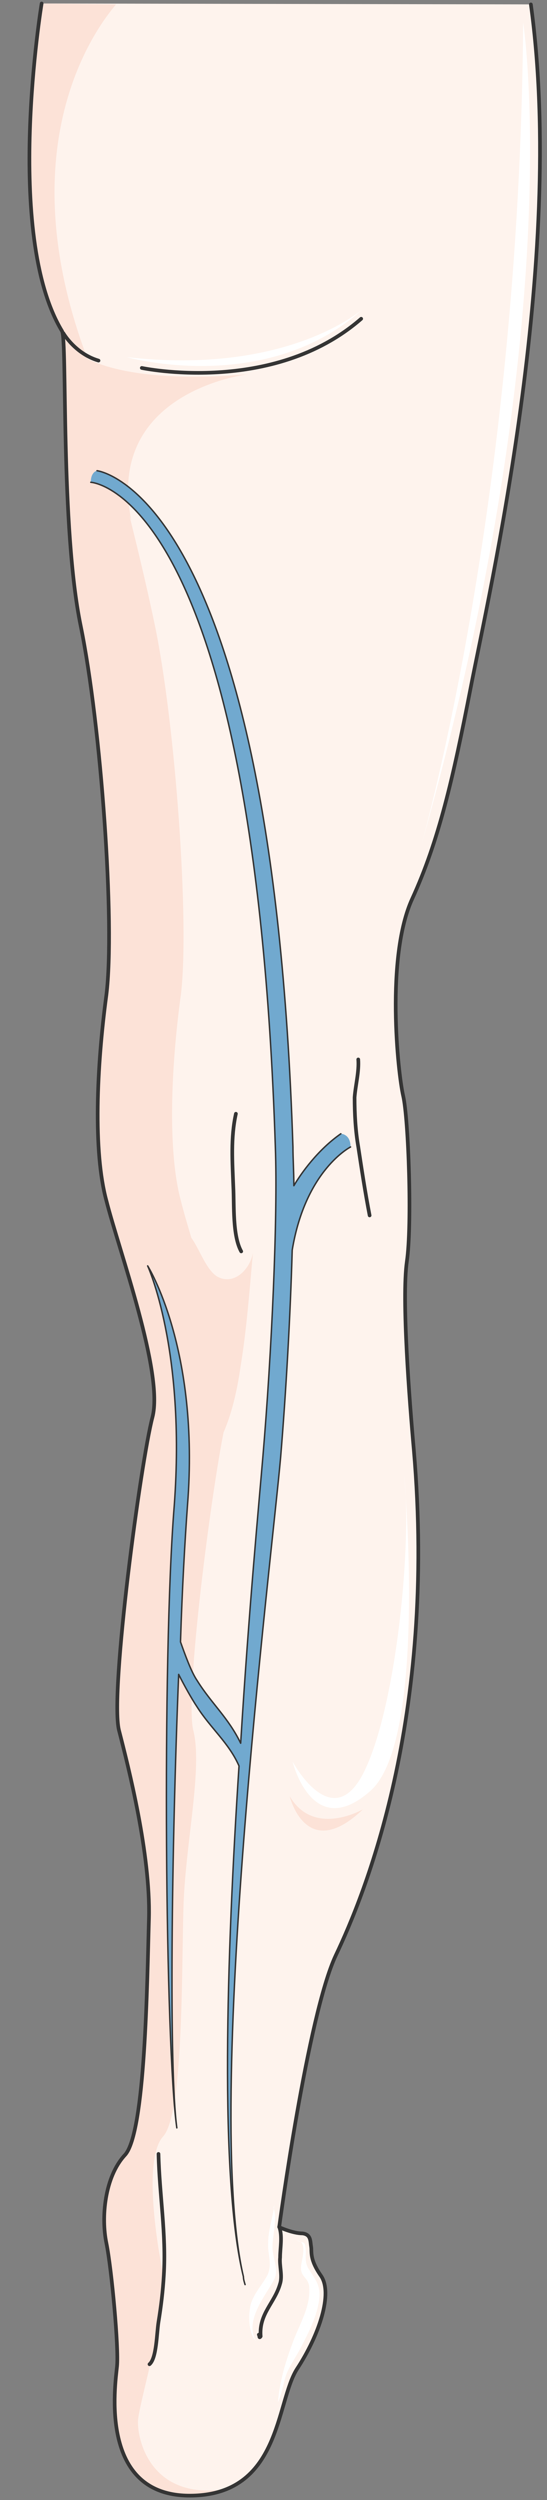 <svg xmlns="http://www.w3.org/2000/svg" version="1.0" viewBox="0 0 119.206 544.592"><rect x="0" y="0" width="119.206" height="544.592" fill="#808080" stroke="none"/><defs><clipPath clipPathUnits="userSpaceOnUse" id="a"><path d="M-.16-.16h119.048v545.03H-.16z"/></clipPath></defs><path clip-path="url(#a)" d="M9.075.76S.76 51.01 13.512 72.116c1.16 1.92-.36 42.774 4.077 64.241 4.438 21.667 7.516 64.801 5.597 80.352-2.119 15.71-2.918 34.139 0 44.852 2.718 10.754 12.552 37.578 10.034 47.172-2.519 9.594-9.275 59.644-7.316 68.079 2.119 8.235 6.916 27.063 6.556 41.055-.4 13.991-.76 46.771-5.236 51.568-4.438 4.798-5.197 13.632-4.038 19.189 1.16 5.756 2.718 22.826 2.319 26.824-.4 4.037-4.078 28.183 15.83 28.183s18.749-20.308 23.386-27.584c4.797-7.315 7.915-16.51 5.197-20.347-2.519-3.638-1.92-5.157-2.12-6.317-.199-1.159 0-2.678-1.918-2.878-2.119 0-5.037-1.359-5.037-1.359s6.196-46.212 12.353-59.244c6.196-13.032 22.026-51.369 16.99-110.053-.96-10.754-2.679-32.98-1.52-41.056 1.16-8.035.36-31.06-.8-36.058-1.159-4.957-3.837-30.261 1.96-42.934 5.796-12.672 8.874-26.064 12.752-46.012 3.838-19.948 20.827-92.824 13.112-148.83L9.075.76z" fill="#fef3ed" fill-rule="evenodd"/><path clip-path="url(#a)" d="M30.102 526.96c.4-4.037 6.796-26.104 5.436-31.66-1.159-5.557-4.477-24.905 0-29.902 4.438-4.797 4.038-35.858 4.438-49.85.4-13.991 4.277-30.501 2.118-38.736-1.918-8.435 4.838-58.485 7.356-68.08 2.319-9.593-7.356-36.417-10.034-47.17-2.918-10.754-2.159-29.143 0-44.853 1.919-15.55-1.16-58.685-5.636-80.352-4.438-21.467-14.112-57.165-15.111-59.244C.279 27.063 25.065 1.56 25.265.96L8.995.76S.68 51.01 13.472 72.117c1.16 1.92-.4 42.774 4.037 64.241 4.478 21.667 7.556 64.801 5.637 80.352-2.119 15.71-2.918 34.099 0 44.852 2.718 10.754 12.592 37.578 10.074 47.172-2.519 9.594-9.314 59.644-7.356 68.079 2.119 8.235 6.956 27.023 6.556 41.015-.36 14.031-.76 46.811-5.196 51.608-4.478 4.798-5.237 13.592-4.078 19.149 1.16 5.756 2.718 22.826 2.319 26.864-.4 4.037-4.078 28.183 15.87 28.183 3.478 0 6.196-.56 8.515-1.52-17.63 3.039-20.148-11.712-19.748-15.15z" fill="#fce2d7" fill-rule="evenodd"/><path clip-path="url(#a)" d="M9.075.76S.76 51.01 13.512 72.116c1.16 1.92-.36 42.774 4.077 64.241 4.438 21.667 7.516 64.801 5.597 80.352-2.119 15.71-2.918 34.139 0 44.852 2.718 10.754 12.552 37.578 10.034 47.172-2.519 9.594-9.275 59.644-7.316 68.079 2.119 8.235 6.916 27.063 6.556 41.055-.4 13.991-.76 46.771-5.236 51.568-4.438 4.798-5.197 13.632-4.038 19.189 1.16 5.756 2.718 22.826 2.319 26.824-.4 4.037-4.078 28.183 15.83 28.183s18.749-20.308 23.386-27.584c4.797-7.315 7.915-16.51 5.197-20.347-2.519-3.638-1.92-5.157-2.12-6.317-.199-1.159 0-2.678-1.918-2.878-2.119 0-5.037-1.359-5.037-1.359s6.196-46.212 12.353-59.244c6.196-13.032 22.026-51.369 16.99-110.053-.96-10.754-2.679-32.98-1.52-41.056 1.16-8.035.36-31.06-.8-36.058-1.159-4.957-3.837-30.261 1.96-42.934 5.796-12.672 8.874-26.064 12.752-46.012 3.838-19.948 20.827-92.824 13.112-148.83" fill="none" stroke="#343434" stroke-width=".8" stroke-linecap="round" stroke-linejoin="round"/><path d="M13.792 72.556s2.558 4.477 7.675 5.996m9.434 1.599s28.543 6.077 47.811-10.713M51.409 242.613c-1.16 5.197-.76 10.594-.56 15.99.2 3.838-.2 10.554 1.72 13.992m25.504-41.815c.2 2.718-.6 5.597-.8 8.275 0 3.638.2 7.276.8 10.754.76 4.997 1.519 9.994 2.478 14.95M60.843 485.026c.76 2.119.2 4.597.2 6.716-.2 1.719.56 3.998 0 5.717-1.16 4.197-4.637 6.516-4.237 11.473-.4.56-.2-.2-.4-.36M34.54 469.196c.199 8.834 1.718 17.469 1.158 26.464-.2 3.438-.6 6.716-1.159 10.153-.4 2.519-.4 7.876-1.959 9.195" fill="none" stroke="#343434" stroke-width=".8" stroke-linecap="round" stroke-linejoin="round"/><path d="M17.59 77.273s8.114 6.716 36.497 4.238c0 0-31.26 3.637-25.464 31.9 0 0-12.193-30.941-11.034-36.138zm22.506 191.004c2.558.8 4.117 7.876 7.235 9.794 3.718 2.08 7.236-1.718 7.796-5.196-.76 8.235-1.36 16.67-2.719 24.905-.76 5.356-2.318 12.632-5.277 17.19-.4-6.677.6-14.712-2.118-21.028zm39.016 125.844s-10.713 6.236-15.99-2.878c0 0 3.518 14.79 15.99 2.878z" fill="#fce2d7" fill-rule="evenodd"/><path clip-path="url(#a)" d="M114.01 4.917s10.195 65-22.585 180.61c0 0 21.826-74.954 22.586-180.61z" fill="#fff" fill-rule="evenodd"/><path d="M27.623 77.793s30.422 8.595 51.49-10.514c0 0-16.231 14.551-51.49 10.514zm60.444 243.492s5.196 57.645-7.316 68.799c-12.712 11.313-16.99-6.357-16.99-6.357s8.715 16.35 15.63 2.12c6.957-14.192 10.435-49.37 8.676-64.562zM59.604 480.909c.96 2.678-.4 6.316-.2 9.194.2 2.079 1.32 4.397.4 6.316-1.72 3.438-6.676 8.995-3.998 13.552-1.719-1.719-1.719-5.717-1.16-8.035.76-2.479 2.48-4.198 3.639-6.316 1.119-2.479 0-4.558.16-7.076 0-2.678.959-5.357 1.359-8.235zm4.876 7.075c1.96.8 1.96 0 2.16 2.319 0 1.559-.2 2.518.56 3.838 1.558 2.518 2.718 3.637 2.358 6.715-.4 3.478-2.159 6.916-3.718 9.994-.96 1.92-2.159 3.638-3.118 5.597-.96 2.079-1.16 4.797-2.159 6.876.4-4.797 1.76-9.195 3.518-13.792 1.36-3.478 3.518-7.115 3.318-10.953 0-2.719-2.159-2.319-1.759-5.197.2-1.36 1.16-4.597-.4-5.197z" fill="#fff" fill-rule="evenodd"/><path d="M53.048 495.94c0 .6.2 1.159.36 1.718-.16-.56-.36-1.119-.36-1.719zm21.227-248.97c-4.997 3.478-8.675 8.635-10.234 11.313 0-3.038-.2-5.916-.2-8.434-4.637-143.074-42.694-147.311-42.694-147.311s-1.359.2-1.359 2.518c0 0 35.578 1.72 40.216 144.793.56 15.35-.8 44.892-2.719 67.519-.76 9.034-3.078 33.58-4.837 62.362-2.678-5.557-6.356-8.635-9.474-13.632-1.32-1.919-2.678-5.756-3.638-8.435.36-11.513.96-22.066 1.52-29.742 2.718-34.139-8.676-52.168-8.676-52.168s8.315 18.029 5.797 52.168c-2.718 33.78-1.959 118.169.56 135.598-1.72-12.632-1.16-60.603.4-98.78 1.159 2.319 2.878 5.397 4.037 7.116 2.918 4.597 6.956 7.875 9.114 12.832-2.718 41.655-4.277 89.985.96 111.252-8.715-37.217 6.156-156.305 8.115-178.571 1.16-13.992 2.119-30.862 2.518-45.053 2.879-17.47 12.713-22.466 12.713-22.466 0-2.879-2.119-2.879-2.119-2.879z" fill="#71a9cf" fill-rule="evenodd"/><path d="M53.048 495.94c0 .6.2 1.159.36 1.718-.16-.56-.36-1.119-.36-1.719zm21.227-248.97c-4.997 3.478-8.675 8.635-10.234 11.313 0-3.038-.2-5.916-.2-8.434-4.637-143.074-42.694-147.311-42.694-147.311m-1.359 2.518s35.578 1.72 40.216 144.793c.56 15.35-.8 44.892-2.719 67.519-.76 9.034-3.078 33.58-4.837 62.362-2.678-5.557-6.356-8.635-9.474-13.632-1.32-1.919-2.678-5.756-3.638-8.435.36-11.513.96-22.066 1.52-29.742 2.718-34.139-8.676-52.168-8.676-52.168s8.315 18.029 5.797 52.168c-2.718 33.78-1.959 118.169.56 135.598-1.72-12.632-1.16-60.603.4-98.78 1.159 2.319 2.878 5.397 4.037 7.116 2.918 4.597 6.956 7.875 9.114 12.832-2.718 41.655-4.277 89.985.96 111.252-8.715-37.217 6.156-156.305 8.115-178.571 1.16-13.992 2.119-30.862 2.518-45.053 2.879-17.47 12.713-22.466 12.713-22.466" fill="none" stroke="#343434" stroke-width=".32" stroke-linecap="round" stroke-linejoin="round"/></svg>